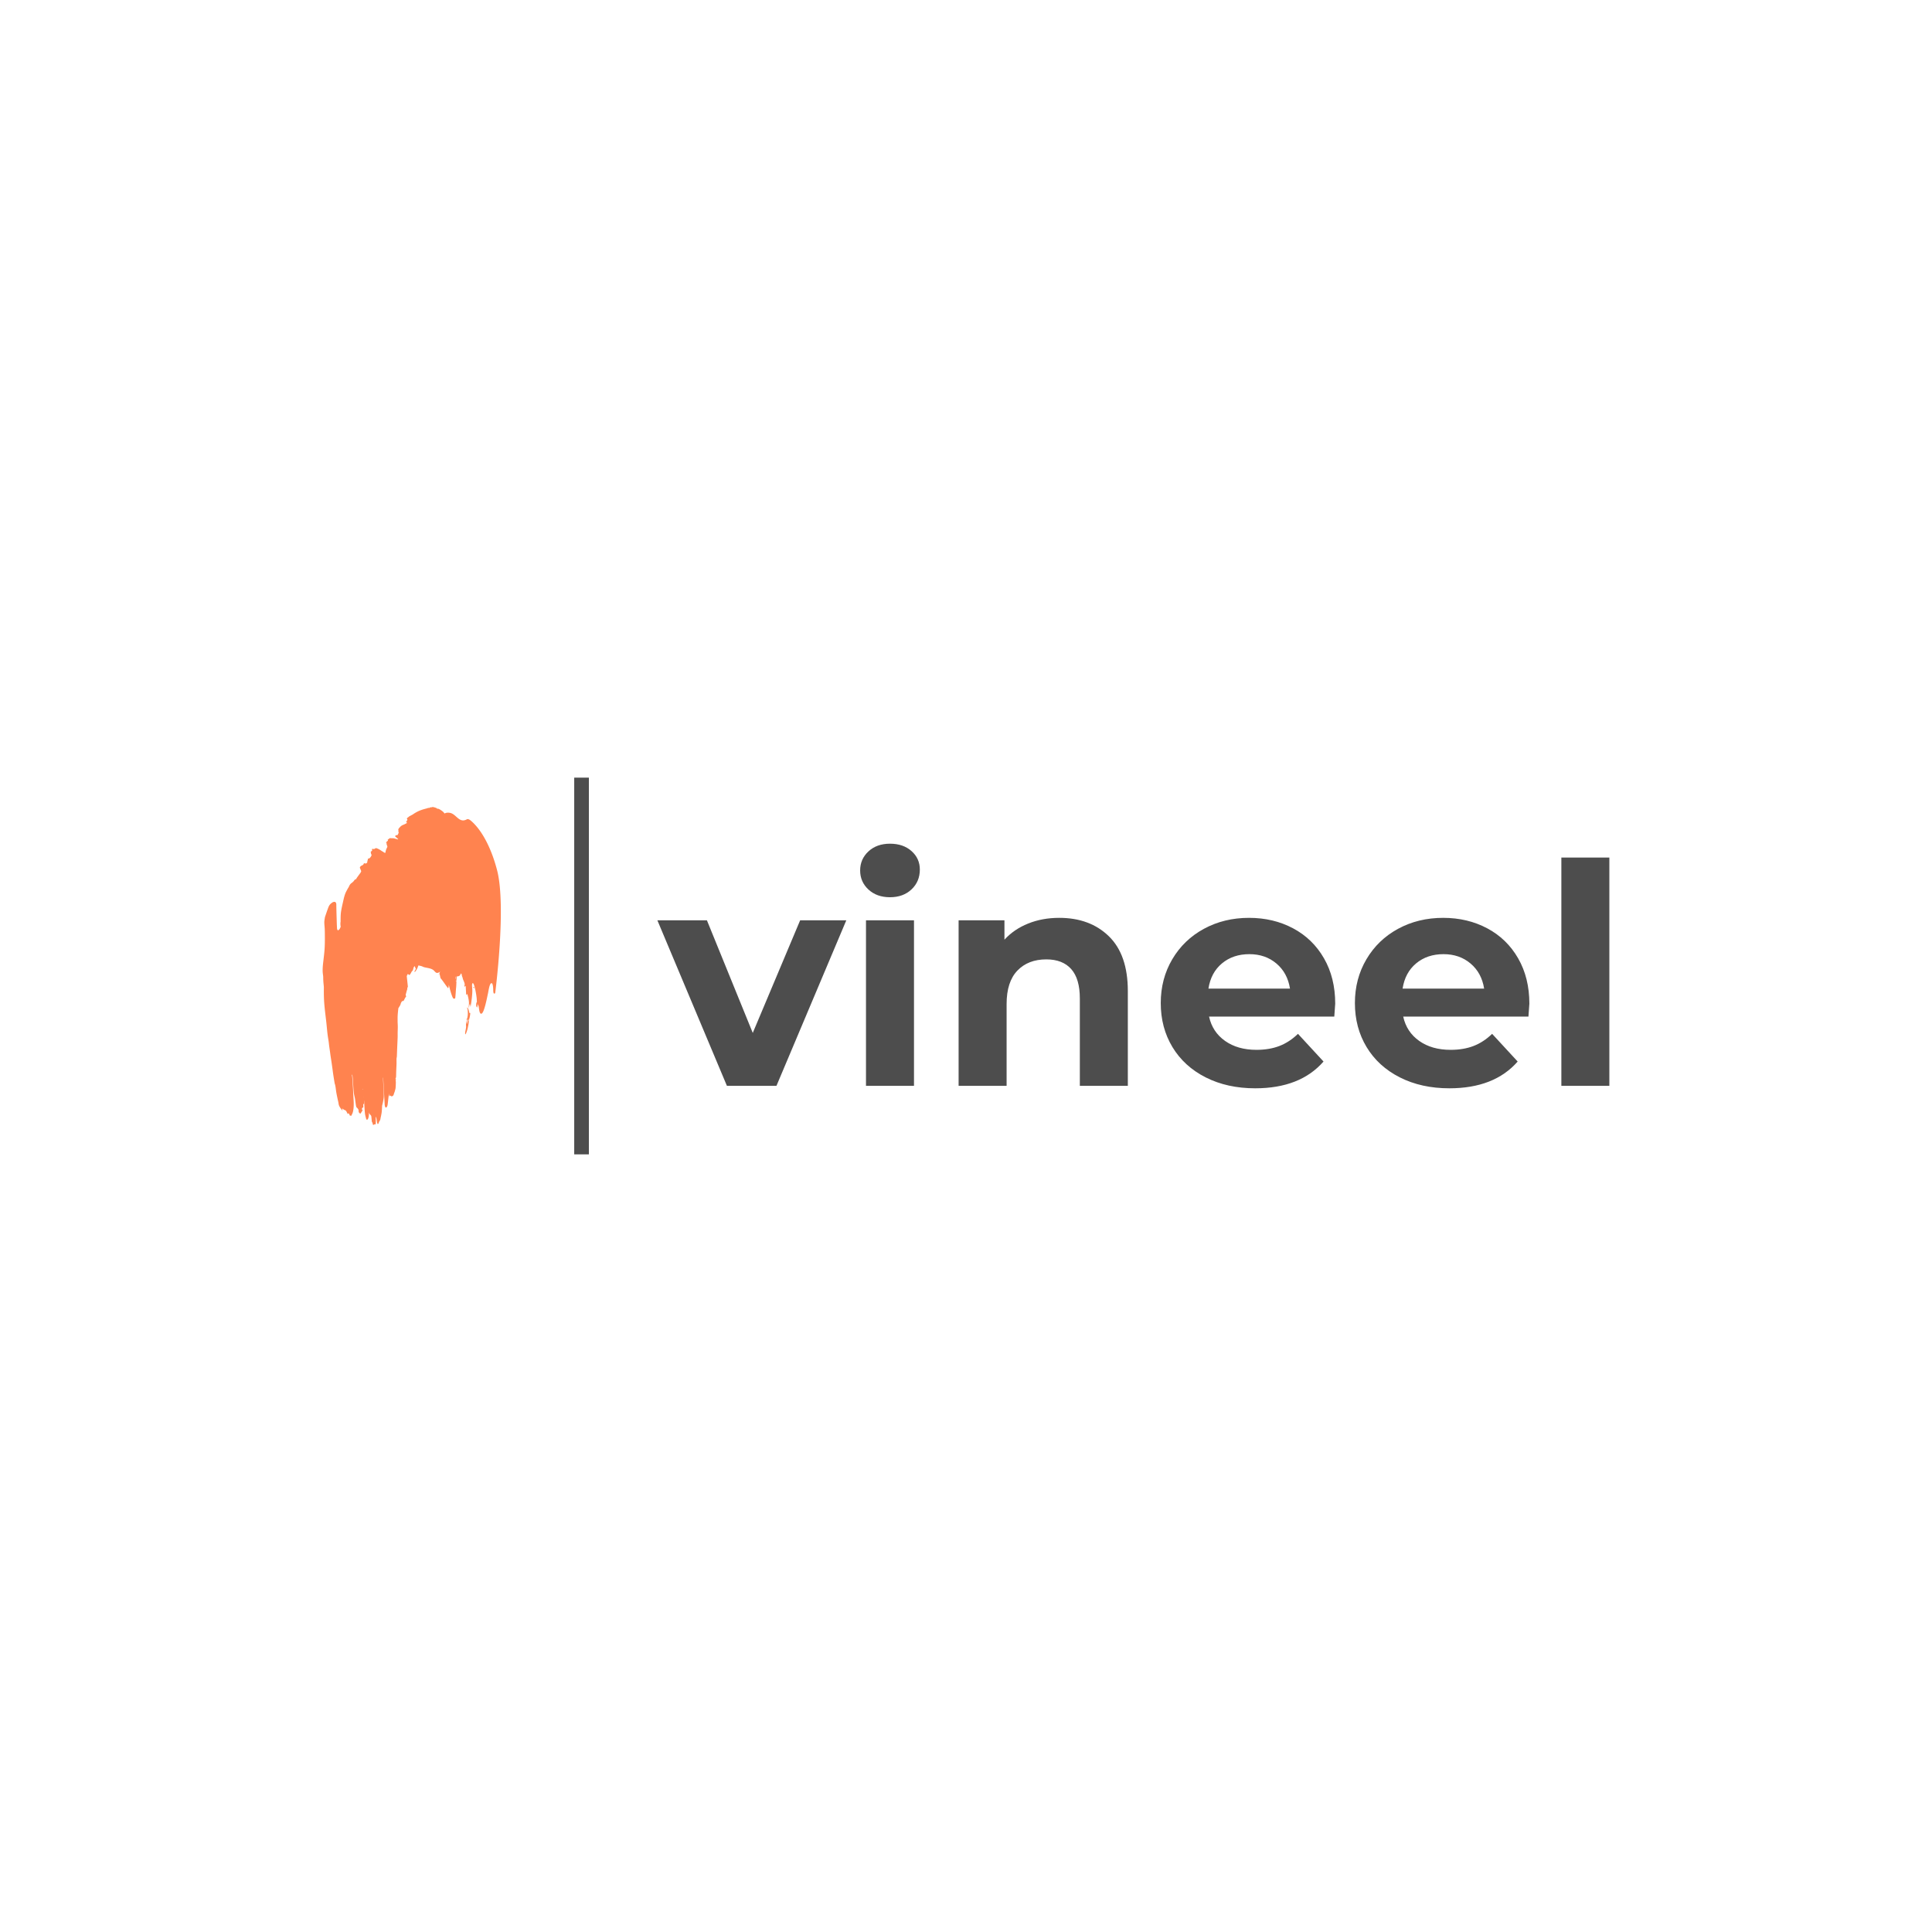 <svg version="1.1" preserveAspectRatio="none" xmlns="http://www.w3.org/2000/svg" width="500" height="500" viewBox="0 0 500 500"><rect width="100%" height="100%" fill="#FFFFFF" fill-opacity="1"/><svg viewBox="219.783 482.305 526.042 154" width="333" height="97.486" x="83.5px" y="201.257px" xmlns="http://www.w3.org/2000/svg" xmlns:xlink="http://www.w3.org/1999/xlink" preserveAspectRatio="none"><defs></defs><style>.companyName {fill:#4D4D4D;fill-opacity:1;}.icon1 {fill:#FF834F;fill-opacity:1;}.icon2 {fill:#FF4949;fill-opacity:1;}.icon3 {fill:#FFAE78;fill-opacity:1;}.icon3-str {stroke:#FFAE78;stroke-opacity:1;}.shapeStroke-str {stroke:#313131;stroke-opacity:1;}</style><g opacity="1" transform="rotate(0 219.783 494.305)">
<svg width="72.849" height="130" x="219.783" y="494.305" version="1.1" preserveAspectRatio="none" viewBox="55.173 20.002 89.657 159.995">
  <g transform="matrix(1 0 0 1 0 0)"><g><path d="M113.9 103.62c-.16.313-.317.664-.372.927.288-.167.366-.571.372-.927z" data-color="1" class="icon1"></path><path d="M122.489 107.682l-.007.196c.158.121.26.126.007-.196z" data-color="1" class="icon1"></path><path d="M113.869 103.13c.016.12.034.298.03.49l.045-.086-.075-.404c.001-.001.001-.001 0 0z" data-color="1" class="icon1"></path><path d="M129.003 123.559c-.21-.98-.476-2.049-1.024-2.763-.103.377-.063.712.119 1.005.168 1.64.222 2.926-.194 4.513-.078.298-.348.113-.22.894.026.157.022.436.126.585.08-.397.281-.86.353-1.264.155.388.162 1.356.163 1.355 0 0-.036-.368-.185-.354-.159.552-.241 1.213-.431 1.692a3.342 3.342 0 01-.142-.944 3.137 3.137 0 00-.086-.847c-.182.953-.2 2.044-.143 2.945.068 1.072-.546 2.714-.46 3.68.119 1.336 1.139-2.083 1.238-2.555.252-1.207.7-3.011.55-4.153.173-.35.438-1.069.661-2.47.349-2.196-.208-.772-.325-1.319z" data-color="1" class="icon1"></path><path d="M130.904 110.832c.348.305.51.295.527.255.23-.543-.648-.774-.527-.255z" data-color="1" class="icon1"></path><path d="M142.947 51.819c-2.576-9.952-6.914-19.134-12.494-24.319-.62-.576-1.886-1.767-2.696-1.316-3.924 2.184-5.293-2.669-8.539-3.242-1.122-.198-2.017-.069-2.713.331-.178-.238-.347-.489-.544-.693-.3-.31-.639-.557-.979-.795-.45-.315-.905-.611-1.401-.837-.224-.102-.547-.057-.786-.133-.166-.053-.236-.245-.395-.307a9.4 9.4 0 00-1.722-.499c-.174-.032-.427.047-.679.126-.455.142-.595-.18-1.302.424-.113-.063-.146-.159-.267-.131-.274.062-.604.202-.893.284-.931.246-1.871.481-2.802.826-1.221.422-2.352 1.012-3.534 1.75-.255.172-.548.396-.771.521-.58.325-1.129.603-1.689.89l-.018.056c-.284.222-.566.439-.845.651l.011-.075-.42.543c.12.102.309.136.326.324.016.183-.139.52-.217.795l-.451.372c.176.209.342.42.519.662-.706.364-1.391.756-1.936.951-.458.164-.898.428-1.426.913l-.755.823c-.473.719-.255.989-.154 1.373-.348.568.093.521.115.746-.206.454-.375.821-.577 1.255-.081.018-.171.046-.246.053-.178.018-.33.001-.531.052-.08.02-.261.181-.4.279-.003.229-.01.407-.018.588l.101-.1c.405.321.785.664 1.143 1.027l-.103.111.298-.105-.073.345c-.502-.154-.96-.291-1.436-.415-.296-.077-.586-.163-.924-.196-.367-.035-.815.019-1.175-.032-.327-.047-.614-.118-1.287.518l-.377.17a5.581 5.581 0 00-.051.08l.238.082c-.032.14-.061.264-.1.424l-.706.628-.239.408.43.097-.182.377c.201.523.356 1.037.488 1.571-.651 1.2-.965 2.2-.988 3-.576-.028-1.058-.184-1.163-.784l-.062.307c-1.21-.806-2.179-1.573-3.606-1.917-.978.717-1.312.504-1.684.338-.111.106-.27.24-.268.256.024.208.068.403.11.651l-.779.679c.068.218.136.409.176.619.033.171-.072.459.066.528.421.21.251.774-.457 1.714l-.684.537a44.76 44.76 0 01-.389-.121c-.078.363-.149.656-.224.955-.052.206-.121.425-.158.624-.037.197-.042.374-.068.608-.382.216-.587.33-.772.433-.322-.008-.268-.393-.953-.024l-.123.376c-.529.555-.888.652-1.259.784-.504.507-.642.825-.556 1.036.208.513.454 1.013.632 1.595.041.135-.086.48-.299.78-.687.957-1.389 1.896-2.068 2.861l-.073.389c-.397.007-.784.243-1.121.753-.306.463-.82.902-1.306 1.254-.645.468-.957 1.035-1.241 1.686-.192.442-.529.883-.764 1.333-.407.778-.876 1.578-1.158 2.35a23.783 23.783 0 00-.861 3.046c-.447 2.035-.975 4.121-1.257 6.133-.169 1.207-.185 2.451-.195 3.689a81.83 81.83 0 00-.001 1.108c-.161.922-.111 1.807.047 2.666-.242.494-.438.897-.603 1.24-.215.144-.374.249-.538.357l-.092.296c-.029-.002-.053-.007-.063-.02-.218-.268-.516-.519-.539-.89-.113-1.831-.159-3.679-.214-5.517-.067-2.217-.136-4.44-.155-6.655-.009-.968-.411-1.576-1.422-1.323-.501.126-1.326.762-1.791 1.305-.464.542-.745 1.277-.972 1.889-.538 1.449-1.019 2.91-1.516 4.367-.006.018-.015.037-.018.054-.117.833-.31 1.7-.319 2.479-.013.994.116 2 .177 2.989.053.868.071 1.76.081 2.651.014 1.207.019 2.417.014 3.625a82.067 82.067 0 01-.08 3.214 49.048 49.048 0 01-.187 2.693 204.28 204.28 0 01-.407 3.721c-.253 2.174-.548 4.366-.4 6.515.055.798.247 1.612.245 2.448-.002.735.032 1.469.084 2.202.058.829.162 1.657.227 2.493.025.328.012.661.01.994-.019 2.315.009 4.647.174 6.946.239 3.326.7 6.697 1.075 10.032.247 2.194.403 4.437.697 6.6.177 1.3.447 2.631.581 3.947.177 1.737.484 3.481.705 5.223.168 1.324.392 2.649.593 3.965.184 1.203.348 2.421.514 3.631.139 1.013.263 2.032.418 3.042.198 1.293.415 2.592.625 3.887.023.14.041.286.088.424.482 1.424.541 2.92.776 4.356.196 1.202.475 2.43.725 3.641.151.731.371 1.483.444 2.16.134 1.239.973 2.321 1.858 3.37l.153-.006-.269-.981c.206.137.44.245.638.428.503.468 1.147.331 1.559 1.092.119.219.226.442.334.662.101.205.197.412.353.738.116-.251.172-.377.229-.505.468.237.65.627.698 1.1.271.08.541.157.812.229.294-.641.679-1.266.859-2.031.748-3.18.235-6.497.12-9.709-.087-2.429-.266-4.86-.435-7.287-.038-.546-.137-1.099-.209-1.652l.191-.027c.077.576.182 1.151.225 1.72.179 2.39.299 4.807.523 7.18.093.981.384 1.975.575 2.946.109.553.152 1.116.236 1.665.137.897.235 1.787.437 2.636.067.282.431.492.641.755.17.214.325.451.461.695.056.101.071.257.067.379-.027.856.264 1.419.969 1.603.37-.564.755-1.174 1.17-1.857l-.37.02c-.129-.656-.077-1.159.619-1.265-.014-.543-.03-1.094-.049-1.692.303.082.436-.169.416-.638-.018-.437.002-.891-.009-1.338.015.134.032.267.046.399.063.581.05 1.172.09 1.743.103 1.503.158 3.017.331 4.517.114.987.402 1.9.626 2.778.048.187.221.417.323.401.183-.029.378-.044.542-.364.532-1.041.483-2.246.537-3.346.075.25.117.565.229.728.224.326.475.507.693.774.099.122.215.295.242.495.086.64.132 1.289.188 1.913.041.455.046.895.303 1.174.133.145.169.547.247.829.15.541.284.568.598.237a.363.363 0 01.403-.093c.32.149.514-.094.526-.784.011-.632-.011-1.274-.021-1.933-.005-.366-.007-.737-.013-1.208.273.477.409.971.473 1.591.056.542.144 1.059.248 1.537.055.253.161.566.274.597.198.055.381-.123.522-.612.114-.397.312-.746.497-1 .245-.337.345-.805.429-1.369.057-.383.17-.733.241-1.114.123-.657.267-1.317.337-2.004.093-.914.142-1.859.176-2.799l.011-.288c.022-.069.043-.141.063-.216a33.13 33.13 0 00.697-3.478c.122-.805.099-1.672.065-2.491-.093-2.24-.218-4.485-.326-6.725-.022-.464-.063-.942-.07-1.404.065.246.122.493.137.74.119 1.94.215 3.886.322 5.827.125 2.284.26 4.572.384 6.857.053.979.243 1.727.638 1.825.196.049.499-.304.664-.692.164-.387.243-1.032.305-1.57.151-1.299.291-2.604.439-3.906.002-.016.005-.033.005-.048.006-.303.016-.607.026-.911.066.545.166 1.073.355 1.535l.341-.522a9.3 9.3 0 00.698.444l-.063.149c.09-.053.185-.133.271-.159.595-.173.809-.492 1.039-1.402.078-.309.264-.644.348-.954.169-.629.39-1.296.442-1.852.093-.994.113-1.997.137-2.989.006-.271-.085-.478-.143-.775.589-.659-.15-.508-.107-.874l.128-.049c.079-.31.218-.653.231-.92.042-.851.033-1.663.063-2.479.046-1.284.115-2.578.159-3.861.031-.929-.019-1.824.004-2.739.01-.366.151-.776.167-1.141.067-1.544.114-3.092.18-4.635.071-1.666.156-3.339.215-5.005.028-.785-.007-1.572.008-2.363.019-.973.065-1.952.068-2.926.002-.713-.051-1.432-.079-2.157-.011-.287-.01-.575-.012-.863-.004-.893-.026-1.807.032-2.73.077-1.228.214-2.469.358-3.702l.085-.039c.32-.525.609-1.009.892-1.489.114-.363.219-.703.317-1.024.929-1.686.835-.534 1.408-1.199.238-.468.501-.988.774-1.538l.403-.363c-.091-.498-.154-.848-.217-1.201l.11-.177c.124-.466.248-.935.428-1.635l.264-.76.015-.574.292-.764a820.817 820.817 0 00-.561-5.284l.417-1c.203.062.43.005.556.191.339.499.648.212 1.542-1.521l.537-.574c.183-.619.319-1.085.47-1.605l.44-.559c.201.486.396.957.615 1.476l-.658 1.134c-.028.596.216.393.526-.04.665-.865 1.079-1.828 1.391-2.872.891.149 1.727.346 2.246.621 1.144.604 3.675.545 5.224 1.638.527.372 1.064 1.242 1.648 1.442.469.16 1.038-.086 1.427-.304a.569.569 0 01.002-.001c.266-.149.448-.284.456-.266 0 0-.187.299-.382.672.168.91.5 2.625.639 2.74.602.501 2.532 3.522 3.74 4.973.263-.54.333-1.744.343-1.748 0 0 1.081 4.783 2.083 6.627.244.449.851.347 1.072.152.167-.147.377-4.37.466-5.039.107-.805.155-2.232.194-3.361-.189-.144-.46-.451-.301-.555.111-.073.365-.015 0 0 .136.15.236.267.308.359.027-.764.051-1.356.089-1.459.012-.031.005-.923-.029-.924 0 0 1.562-.048 1.859-.859.642-1.751.831.679.876.709 0 0 .259.465.386 1.139.149.792 1.225 2.447.912 3.388-.485 1.459.556.234.556.234s.248 4.641.262 4.637c0 0 .677-.487.625-.39-.053.099.829 2.912.762 4.604-.028.703-.094 1.342-.102 1.933-.002.127-.008.291.072.365.12-.66.183-1.387.481-1.949.224.449.343 1.542.351 1.54 0 0 .966-5.692.889-8.475-.029-1.037-.34-2.976.071-3.451.884-1.023 2.168 6.746 2.164 8.17a5.95 5.95 0 00.096 1.059c-.464.909-.409 1.292-.383 1.901.019.443.224.867.499 1.03.17-.589.203-1.318.13-1.962.172.522.37.924.496 1.121.342.534.259 4.195 1.492 3.967 1.416-.261 2.884-8.375 3.305-10.175.208-.887.675-4.375 1.433-5.025 1.131-.971 1.213 2.608 1.216 3.351.012 2.637.965 1.486.984 1.484-.004.008 5.703-43.499.961-61.818zM75.122 161.847a.629.629 0 00.185-.061l.04.367a3.057 3.057 0 00-.225-.306zm.635 3.78l.095.743a5.555 5.555 0 01-.095-.743zm26.494-66.052l.284.038a.311.311 0 01-.284-.038zm19.993 6.988c-.068.135-.471-1.329-.27-1.245.234.802.3 1.186.27 1.245z" data-color="1" class="icon1"></path></g></g>
</svg>
</g><g opacity="1" transform="rotate(0 356.632 509.305)">
<svg width="389.194" height="100" x="356.632" y="509.305" version="1.1" preserveAspectRatio="none" viewBox="-0.32 -31.48 123.76 31.8">
  <g transform="matrix(1 0 0 1 0 0)" class="companyName"><path id="id-D6z1nYkh6" d="M18.24-21.52L24.24-21.52L15.16 0L8.72 0L-0.32-21.52L6.12-21.52L12.08-6.88L18.24-21.52Z M26.80 0L26.80-21.52L33.04-21.52L33.04 0L26.80 0ZM29.92-24.52Q28.20-24.52 27.12-25.52Q26.04-26.52 26.04-28L26.04-28Q26.04-29.48 27.12-30.48Q28.20-31.48 29.92-31.48L29.92-31.48Q31.64-31.48 32.72-30.52Q33.80-29.56 33.80-28.12L33.80-28.12Q33.80-26.56 32.72-25.54Q31.64-24.52 29.92-24.52L29.92-24.52Z M51.92-21.84Q55.92-21.84 58.38-19.44Q60.84-17.04 60.84-12.32L60.84-12.32L60.84 0L54.60 0L54.60-11.36Q54.60-13.92 53.48-15.18Q52.36-16.44 50.24-16.44L50.24-16.44Q47.88-16.44 46.48-14.98Q45.08-13.52 45.08-10.64L45.08-10.64L45.08 0L38.84 0L38.84-21.52L44.80-21.52L44.80-19Q46.04-20.36 47.88-21.10Q49.72-21.84 51.92-21.84L51.92-21.84Z M87.80-10.68Q87.80-10.56 87.68-9L87.68-9L71.40-9Q71.84-7 73.48-5.84Q75.12-4.68 77.56-4.68L77.56-4.68Q79.24-4.68 80.54-5.18Q81.84-5.68 82.96-6.76L82.96-6.76L86.28-3.16Q83.24 0.32 77.40 0.32L77.40 0.32Q73.76 0.32 70.96-1.10Q68.16-2.52 66.64-5.04Q65.12-7.56 65.12-10.76L65.12-10.76Q65.12-13.92 66.62-16.46Q68.12-19 70.74-20.42Q73.36-21.84 76.60-21.84L76.60-21.84Q79.76-21.84 82.32-20.48Q84.88-19.12 86.34-16.58Q87.80-14.04 87.80-10.68L87.80-10.68ZM76.64-17.12Q74.52-17.12 73.08-15.92Q71.64-14.72 71.32-12.64L71.32-12.64L81.92-12.64Q81.60-14.68 80.16-15.90Q78.72-17.12 76.64-17.12L76.64-17.12Z M113.04-10.68Q113.04-10.56 112.92-9L112.92-9L96.64-9Q97.08-7 98.72-5.84Q100.36-4.68 102.80-4.68L102.80-4.68Q104.48-4.68 105.78-5.18Q107.08-5.68 108.20-6.76L108.20-6.76L111.52-3.16Q108.48 0.32 102.64 0.32L102.64 0.32Q99.00 0.32 96.20-1.10Q93.40-2.52 91.88-5.04Q90.36-7.56 90.36-10.76L90.36-10.76Q90.36-13.92 91.86-16.46Q93.36-19 95.98-20.42Q98.60-21.84 101.84-21.84L101.84-21.84Q105.00-21.84 107.56-20.48Q110.12-19.12 111.58-16.58Q113.04-14.04 113.04-10.68L113.04-10.68ZM101.88-17.12Q99.76-17.12 98.32-15.92Q96.88-14.72 96.56-12.64L96.56-12.64L107.16-12.64Q106.84-14.68 105.40-15.90Q103.96-17.12 101.88-17.12L101.88-17.12Z M117.20 0L117.20-29.68L123.44-29.68L123.44 0L117.20 0Z"/></g>
</svg>
</g><g opacity="1" transform="rotate(0 322.632 482.305)">
<svg width="6" height="154" x="322.632" y="482.305" version="1.1" preserveAspectRatio="none" viewBox="0 0 6 154">
  <defs><rect x="0" y="0" width="6" height="154" rx="0px" ry="0px" id="id-tBXipXk0b1701514688900"></rect></defs><use class="companyName shapeStroke-str" style="stroke-width:0;" xlink:href="#id-tBXipXk0b1701514688900"></use>
</svg>
</g></svg></svg>